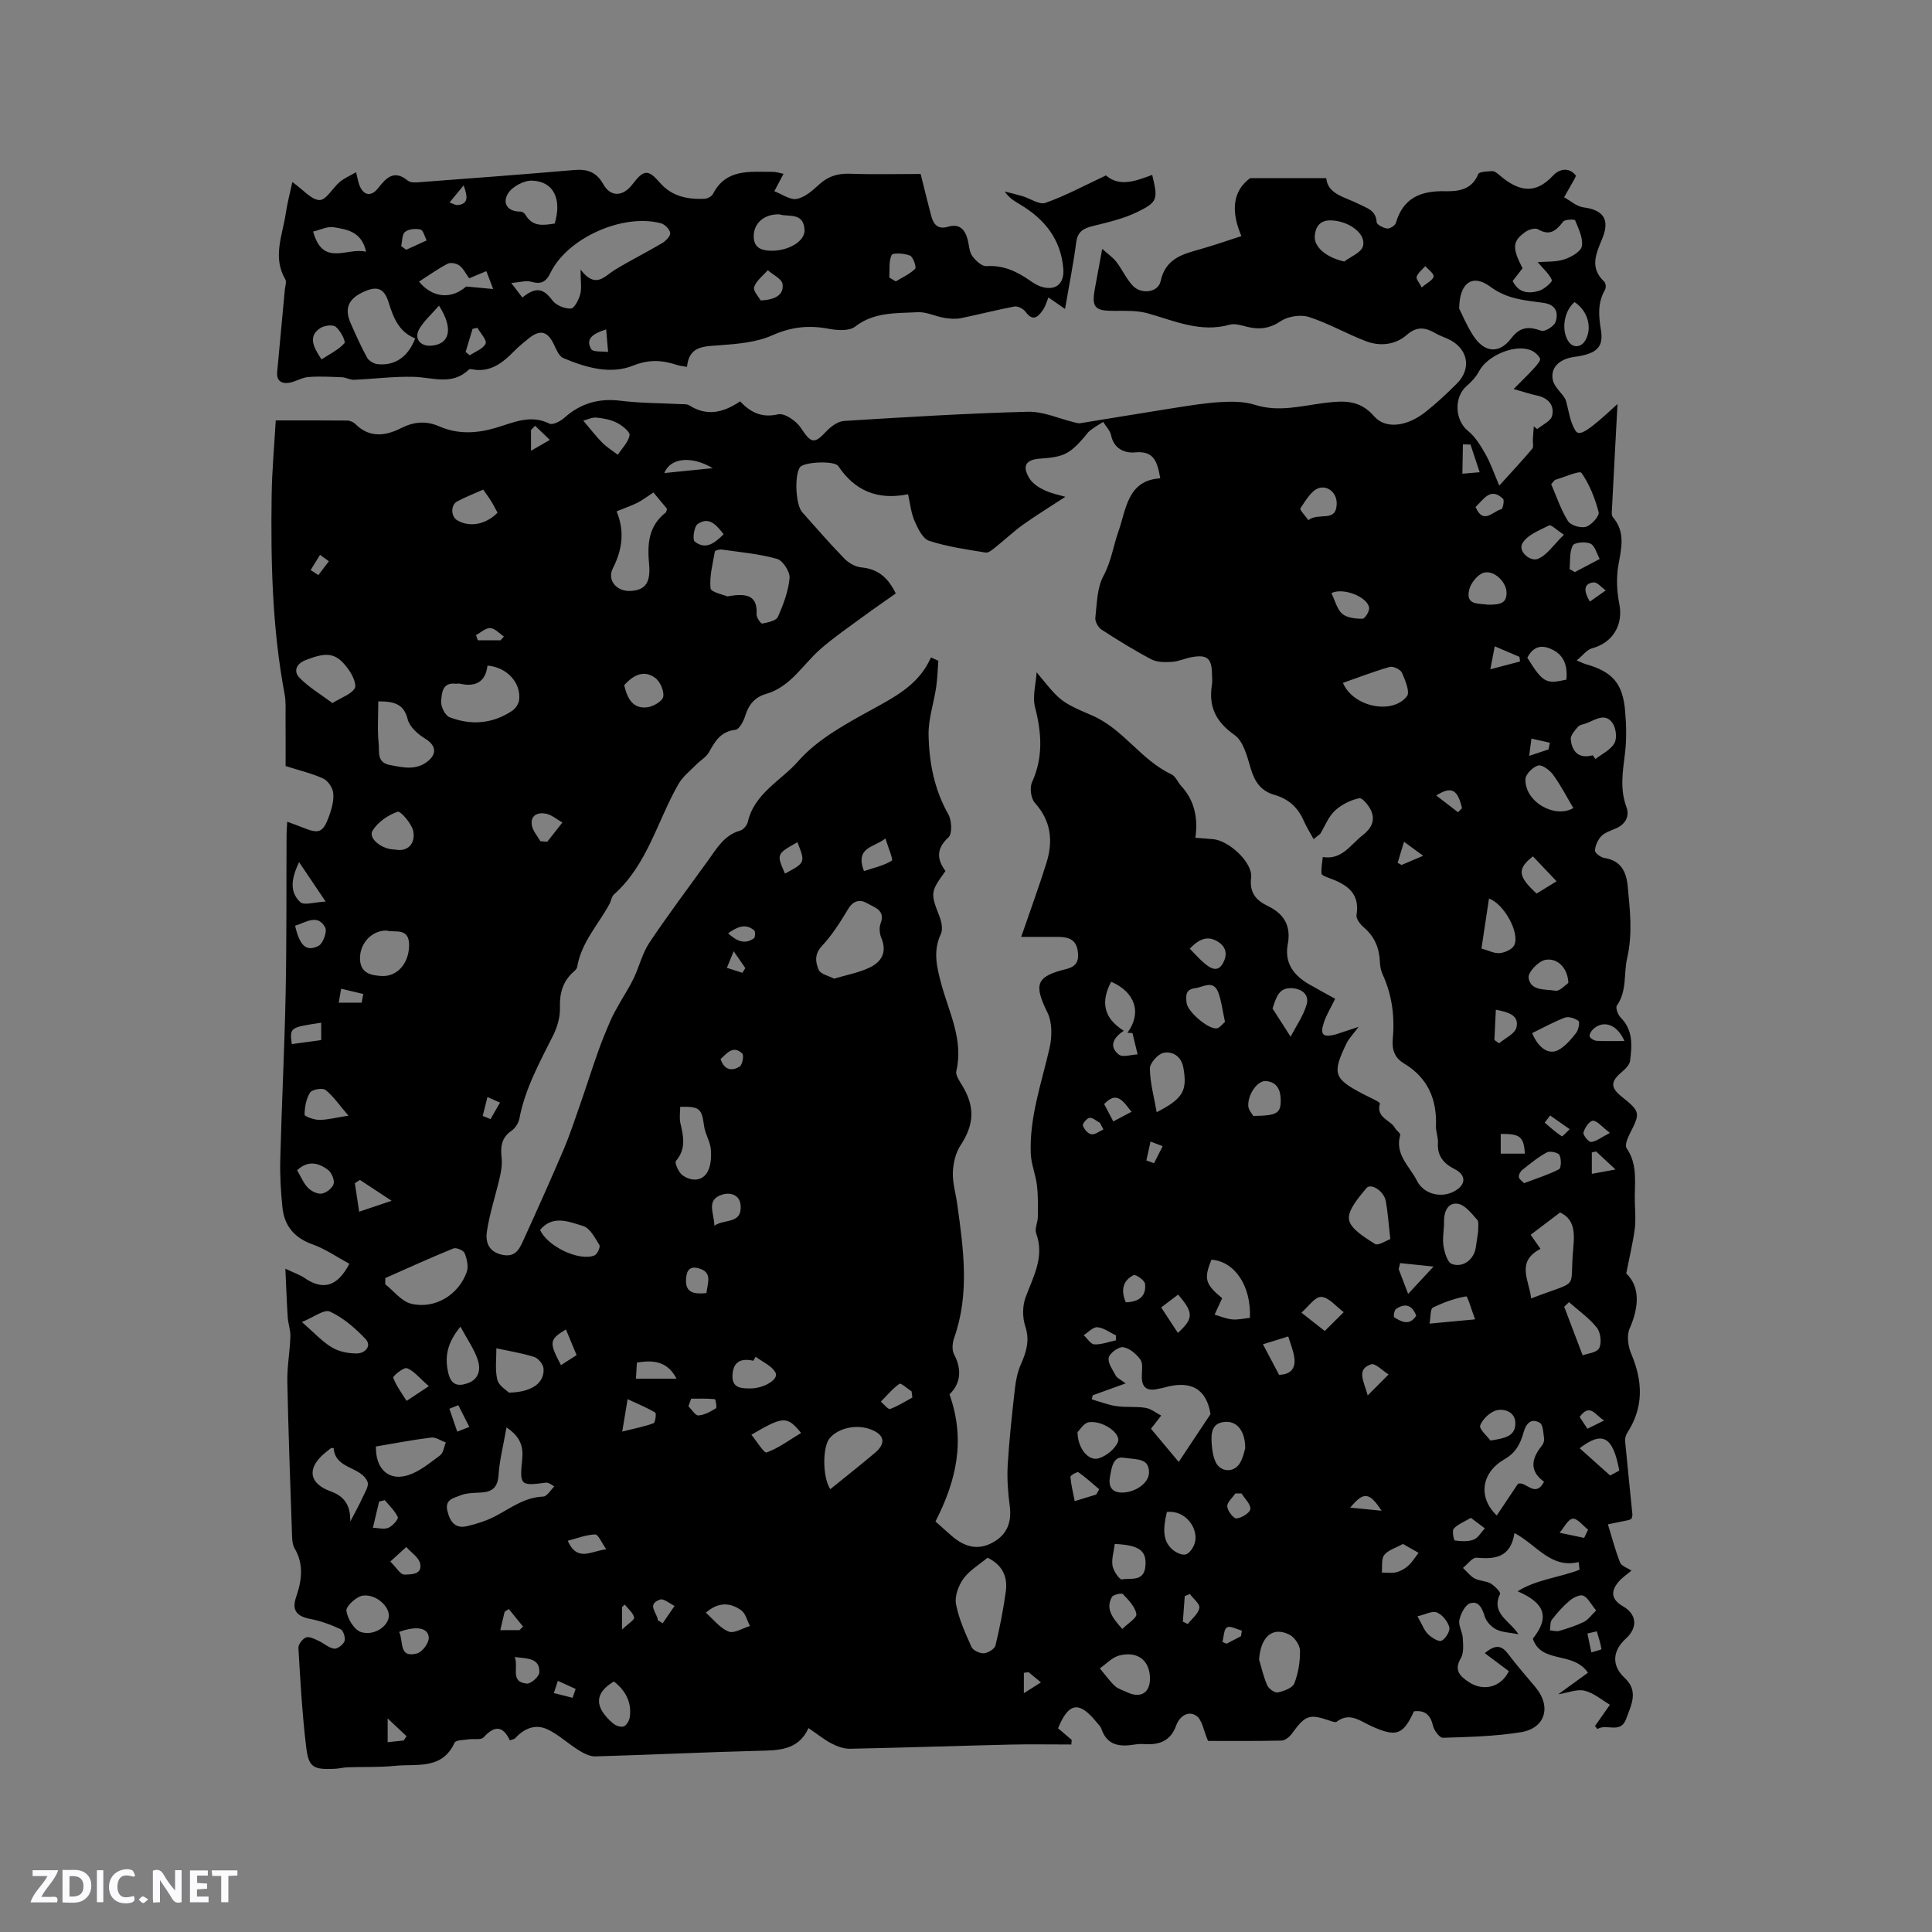 <svg enable-background="new 0 0 400 400" viewBox="0 0 400 400" xmlns="http://www.w3.org/2000/svg"><rect x="0" y="0" width="400" height="400" fill="#808080" stroke="none"/><g fill="#fbfafc"><path d="m37.59 393.81c-.92.31-1.52.05-2-.78-.7-1.2-1.52-2.34-2.47-3.78v4.59c-.55.03-.95.05-1.41.07-.03-.37-.06-.64-.06-.91 0-1.91 0-3.81 0-5.7 1.13-.41 1.77-.03 2.29.91.62 1.11 1.38 2.14 2.31 3.19v-4.2h1.35v6.61z"/><path d="m12.94 393.88v-6.75c1.9.19 3.93-.54 5.37 1.29.8 1.01.78 2.88.03 3.97-1.37 1.97-3.4 1.51-5.4 1.49m1.45-1.22c2.04.12 2.92-.58 2.89-2.21-.03-1.51-.98-2.19-2.89-2z"/><path d="m11.81 393.87h-5.49c.68-2.18 2.47-3.48 3.51-5.45h-3.08v-1.21h5.29c-.71 2.13-2.44 3.48-3.47 5.51.86 0 1.63.04 2.39-.01.79-.05 1.14.21.85 1.16"/><path d="m39.33 393.86v-6.61h3.7v1.07h-2.22v1.52c.68.04 1.34.09 2.07.13v1.07c-.72.05-1.38.09-2.1.14v1.48h2.4v1.19h-3.85z"/><path d="m27.71 388.56c-1.15-.3-2.46-.61-3.1.64-.37.73-.41 1.93-.06 2.67.63 1.35 1.99.93 3.17.68.35.94-.01 1.32-.93 1.46-1.62.25-3.05-.27-3.76-1.48-.73-1.24-.6-3.03.31-4.17.88-1.11 2.71-1.7 4-1.16.32.13.44.74.65 1.12-.1.08-.19.16-.28.24"/><path d="m49.15 387.24v1.07c-.59.02-1.17.05-1.87.08v5.44h-1.48v-5.44h-1.85c-.05-.4-.08-.73-.13-1.15z"/><path d="m20.06 387.21h1.33v6.62h-1.33z"/><path d="m30.68 393.25c-.49.38-.8.79-1.05.76-.32-.05-.6-.45-.9-.7.26-.24.51-.64.8-.67.29-.04.62.3 1.15.61"/></g><path d="m307.41 342.27c2.41-2.04 3.63-1.44 4.87.21 1.79 2.37 3.76 4.59 5.66 6.88 3.3 3.98 2.02 8.46-3.08 9.28-5.3.85-10.74.98-16.12 1.15-.68.02-1.81-1.49-2.04-2.45-.53-2.28-1.66-3.31-3.96-3.03-2.25 4.95-3.69 5.43-8.99 2.98-2.25-1.04-4.36-2.84-7-.83-.27.21-.98-.06-1.45-.22-4.24-1.45-5.06-1.13-7.82 2.68-.49.67-1.41 1.44-2.15 1.45-5.39.12-10.79.07-15.22.07-.93-2.15-1.21-4.39-2.43-5.21-1.66-1.12-3.48.07-4.19 2.07-1.11 3.1-3.42 3.99-6.44 3.8-.74-.05-1.49-.02-2.22.1-3.05.5-5.65.16-6.81-3.29-.16-.48-.6-.87-.93-1.28-3.63-4.51-5.83-4.21-8.03 1.19.92.78 1.87 1.59 2.82 2.4-.02.32-.05.64-.07.96-4.26 0-8.51-.08-12.76.02-11.02.26-22.03.64-33.04.86-1.28.03-2.67-.47-3.83-1.08-1.58-.82-2.99-1.98-4.79-3.2-2.13 4.67-6.23 4.61-10.47 4.71-11.23.28-22.45.84-33.67 1.15-1.14.03-2.42-.64-3.45-1.28-2.17-1.35-4.08-3.17-6.35-4.27-2.52-1.23-4.89-.3-6.77 1.78-.19.21-.57.24-1.12.45-1.42-3.03-3.17-3.14-5.44-.61-.52.58-2.04.24-3.09.4-1.01.16-2.65.13-2.91.69-2.6 5.7-7.88 4.33-12.38 4.8-3.22.33-6.48.18-9.73.3-.95.03-1.89.29-2.84.32-4.28.17-5.26-.29-5.77-4.44-.83-6.82-1.21-13.7-1.62-20.57-.04-.73.85-1.92 1.58-2.19.69-.26 1.76.31 2.59.69 1.11.5 2.1 1.47 3.22 1.63.67.1 1.9-.84 2.16-1.56.24-.68-.24-2.2-.82-2.47-1.98-.93-4.09-1.71-6.24-2.12-2.78-.53-3.93-1.73-2.95-4.58 1.16-3.37 1.63-6.71-.33-10.05-.54-.93-.51-2.25-.55-3.4-.36-10.36-.74-20.72-.95-31.08-.06-3.1.52-6.21.63-9.33.05-1.34-.46-2.68-.55-4.03-.2-3.02-.3-6.05-.49-10.05 1.89.9 3.01 1.26 3.94 1.9 3.79 2.62 6.82 1.89 9.31-2.92-2.52-1.36-4.94-3.06-7.63-4.02-3.75-1.34-5.82-3.81-6.22-7.6-.35-3.36-.54-6.76-.45-10.13.3-11.43.88-22.85 1.11-34.28.22-10.92.13-21.84.19-32.77 0-.82.08-1.63.14-2.72 1.19.44 2.17.78 3.12 1.17 3.49 1.43 4.3 1.14 5.6-2.49.52-1.47.96-3.12.8-4.63-.11-1.08-1.07-2.51-2.03-2.97-2.27-1.06-4.77-1.63-7.83-2.61 0-2.74.02-6.44-.01-10.13-.01-1.58.1-3.19-.19-4.73-2.57-13.6-2.88-27.35-2.69-41.12.07-5.17.55-10.33.85-15.58 5.13 0 9.99-.02 14.84.03.56.01 1.25.33 1.66.73 2.91 2.93 6.27 2.45 9.4.86 2.72-1.38 5.25-1.56 7.91-.4 3.91 1.7 7.75 1.5 11.78.31 3.56-1.05 7.14-2.84 11.08-.86.66.33 2.24-.47 3.02-1.16 3.38-3.04 7.16-4.14 11.7-3.58 4.09.51 8.24.48 12.37.7.63.03 1.38-.05 1.87.26 3.64 2.33 7.04 1.51 10.51-.83 2.15 2.27 4.46 3.47 7.86 2.68 1.32-.31 3.75 1.35 4.68 2.76 2.16 3.26 2.79 3.48 5.32.76.94-1.01 2.4-2.07 3.69-2.15 12.68-.79 25.36-1.57 38.05-1.9 3.19-.08 6.42 1.43 9.64 2.2.39.09.81.23 1.18.17 6.31-1.01 12.6-2.08 18.91-3.07 3.35-.52 6.71-1.1 10.08-1.3 2.38-.14 4.93-.15 7.16.56 4.94 1.58 9.71.2 14.47-.39 3.94-.48 7.24-.68 10.22 2.76 2.36 2.72 6.79 2.14 10.58-.84 2.33-1.83 4.51-3.87 6.6-5.97 3.12-3.15 2.21-7.34-1.89-9.2-.87-.39-1.78-.71-2.6-1.18-2.09-1.21-3.82-1.5-5.95.37-2.34 2.05-5.51 2.39-8.43 1.28-3.99-1.52-7.75-3.71-11.8-5.01-1.72-.55-4.32-.15-5.83.86-2.3 1.53-4.39 1.79-6.88 1.19-1.21-.29-2.58-.77-3.68-.46-6.05 1.71-11.4-.78-16.96-2.34-2.16-.61-4.56-.54-6.85-.52-4.17.03-4.85-.67-4.09-4.74.45-2.39.88-4.78 1.49-8.09 1.24 1.11 2.24 1.78 2.93 2.69 1.22 1.58 2.05 3.49 3.4 4.93 1.76 1.87 5.26 1.42 5.76-.92 1.01-4.7 4.51-5.6 8.22-6.64 2.73-.77 5.41-1.71 8.51-2.71-2.08-4.84-2-9.2 1.79-11.99h15.78c.29 3.34 3.89 3.9 6.69 5.33 1.68.86 3.6 1.27 3.74 3.78.03.51 1.38 1.21 2.18 1.31.56.07 1.64-.61 1.8-1.16 1.52-5.21 5.18-6.68 10.21-6.56 2.68.06 5.53-.28 6.84-3.54.21-.52 1.88-.56 2.88-.62.45-.03.99.38 1.39.72 3.72 3.22 7.3 4.48 11.27.15.98-1.07 3.11-1.99 4.7.08-.15.32-.26.59-.4.84-.68 1.21-1.38 2.41-2.06 3.62 1.33.73 2.6 1.91 4.01 2.09 4.1.54 5.52 2.48 3.91 6.42-1.28 3.13-2.72 6.07.4 8.97.32.3.4 1.26.16 1.66-1.56 2.67-1.34 5.4-.86 8.31.6 3.63-.89 4.98-5.49 5.6-3.1.42-5.07 2.24-4.44 4.89.35 1.5 2.05 2.68 2.65 4.05.63 2.14.86 4.54 2.02 6.34.81 1.25 2.54.18 8.7-5.53-.41 7.73-.8 14.72-1.15 21.71-.03.57-.13 1.35.18 1.71 2.65 3.1 1.77 6.42 1.15 9.95-.46 2.59-.33 5.42.19 8.02.86 4.33-1.33 8.05-5.66 9.2-1.05.28-1.86 1.44-3.17 2.5 1.01.42 1.44.65 1.9.78 5.52 1.56 7.66 3.98 8.14 9.76.24 2.84.32 5.75-.02 8.57-.45 3.78-1.12 7.46.28 11.23.69 1.85-.13 3.53-2.1 4.41-1.06.48-2.29.83-3.07 1.61-.74.75-1.28 1.97-1.34 3.01-.03.5 1.21 1.43 1.97 1.54 3.38.53 4.51 2.8 4.8 5.77.48 5.02 1.07 9.87-.13 15.08-.72 3.15.03 6.67-2.11 9.71-.31.45.22 1.91.79 2.48 2.61 2.6 2.35 5.79 1.95 8.95-.11.85-1.01 1.73-1.75 2.35-2.28 1.92-2.33 3.18-.04 5.02 3.95 3.19 3.96 3.36 1.67 7.85-.44.86-.99 2.3-.61 2.85 2.48 3.57 1.57 7.56 1.72 11.41.07 1.8.2 3.63-.03 5.4-.37 2.75-1.03 5.47-1.76 9.14 2.87 2.73 2.71 6.84.7 11.43-.63 1.44-.32 3.67.34 5.21 2.39 5.63 2.62 11-.78 16.29-.32.49-.54 1.18-.49 1.75.47 5.07 1.01 10.13 1.51 15.19.03.3-.11.61-.16.88-.23.12-.4.27-.6.31-1.43.31-2.87.6-4.31.89.81 2.64 1.51 5.33 2.52 7.9.29.73 1.49 1.1 2.35 1.68-.94.8-1.92 1.44-2.65 2.3-1.79 2.1-1.43 3.75.95 5.12 2.82 1.61 3.05 4.39.55 6.65-2.8 2.54-2.99 5.58-.27 8.12 3.01 2.79 1.34 5.66.34 8.48-1.15 3.24-4.11.91-5.95 2.13-.17-.21-.34-.42-.52-.62.97-1.39 1.94-2.77 3.1-4.41-1.63-.95-3.31-2.43-5.23-2.9-1.59-.39-3.47.42-5.48.74 2.18-1.59 4.15-3.01 6.16-4.47-3.08-4.54-9.6-1.75-11.42-7.04 3.51-4.4 2.59-7.36-3.14-9.82 3.85-2.45 8.61-2.83 12.82-4.46-.06-.53-.12-1.06-.18-1.59-5.82 1.39-8.67-3.57-13.29-6.01-.81 5.1-4.02 5.44-7.86 5.11-.87-.08-1.87 1.37-2.81 2.11.8.75 1.5 1.69 2.43 2.19 1 .54 2.33.47 3.3 1.03.84.48 2.12 1.82 1.95 2.18-1.93 4.06 1.99 5.48 3.81 8.33-1.84-.36-3.36-.38-4.58-.99-1-.5-2.05-1.59-2.38-2.63-.53-1.71-1.24-3.36-3.06-2.78-1.03.33-1.93 2.16-2.21 3.46-.25 1.12.63 2.44.7 3.69.08 1.41.25 3.11-.4 4.21-1.46 2.47-.21 3.69 1.58 4.9 3.05 2.07 6.74 1.15 8.36-2.21-1.56-1.18-3.16-2.37-4.98-3.73zm-26.12-129.68c-1.16 1.56-2.01 2.41-2.5 3.42-3.04 6.27-2.67 7.32 3.47 10.52 1.22.64 3.52 1.64 3.44 1.94-.86 2.99 2.18 3.37 3.11 5.06.3.54 1.19 1.12 1.09 1.47-1.17 4.03 1.96 6.47 3.46 9.45 1.44 2.86 5.14 3.71 7.89 2.11 2.28-1.33 2.34-3.27-.07-4.5-2.32-1.18-3.64-2.73-3.47-5.46.07-1.14-.45-2.31-.41-3.46.22-5.6-1.73-10.04-6.64-12.98-1.96-1.17-2.51-2.91-2.3-5.12.43-4.6-.16-9.07-2.11-13.32-.34-.75-.52-1.63-.55-2.45-.1-2.89-1.05-5.31-3.31-7.24-.74-.63-1.67-1.81-1.54-2.57.76-4.62-2.07-6.36-5.65-7.67-.59-.22-1.55-.56-1.59-.92-.11-1.13.15-2.28.26-3.43 3.95.66 5.73-2.56 8.26-4.52 1.73-1.34 2.6-2.94 1.82-4.91-.45-1.14-1.89-2.89-2.53-2.75-1.81.39-3.71 1.33-5.06 2.6-1.33 1.24-2.03 3.15-3.01 4.77-.46.37-.92.73-1.38 1.1-.71-1.3-1.51-2.56-2.1-3.91-1.18-2.71-3.2-4.45-5.98-5.24-2.87-.82-4.15-2.76-4.96-5.53-.72-2.46-1.5-5.59-3.34-6.88-3.87-2.73-5.41-5.88-4.67-10.39.12-.72.02-1.48.01-2.22-.04-3.28-1.01-4.1-4.27-3.49-1.35.25-2.66.88-4.01.96-1.41.09-3.06.11-4.25-.51-3.56-1.87-6.99-3.99-10.36-6.18-.69-.45-1.35-1.67-1.26-2.44.33-2.94.34-6.19 1.68-8.67 1.63-3.03 2.04-6.23 3.12-9.27 1.58-4.43 1.81-10.52 8.64-10.93-.61-3.4-1.26-5.74-5.21-5.37-2.12.2-4.38-.71-4.97-3.53-.21-1-1.08-1.86-1.64-2.78-.9.58-1.83 1.1-2.67 1.75-.5.38-.85.94-1.26 1.42-3.06 3.51-4.28 4.1-9.08 4.43-3.02.2-3.84 1.5-2.26 4.09.65 1.06 1.92 1.89 3.09 2.44 1.5.71 3.19 1.03 4.35 1.38-2.82 1.85-5.83 3.69-8.71 5.73-1.98 1.41-3.75 3.11-5.66 4.63-.64.51-1.5 1.28-2.13 1.18-3.94-.64-7.93-1.2-11.7-2.43-1.33-.43-2.34-2.54-3.02-4.1-.73-1.68-.91-3.61-1.35-5.54-6.35 1.28-11.04-.74-14.45-5.84-.77-1.15-7.04-.88-7.9.22-1.2 1.54-.95 7.76.42 9.31 2.89 3.25 5.74 6.54 8.77 9.65.87.9 2.25 1.68 3.46 1.8 3.29.31 5.46 1.9 7.16 5.4-2.22 1.57-4.53 3.15-6.79 4.81-2.95 2.17-5.98 4.24-8.73 6.64-3.71 3.22-6.21 7.88-11.36 9.36-2.34.67-3.61 2.26-4.31 4.58-.33 1.09-1.23 2.75-2.01 2.84-3.03.34-4.21 2.34-5.47 4.63-.56 1.03-1.78 1.69-2.64 2.57-1.28 1.31-2.81 2.49-3.69 4.04-4.38 7.65-6.41 16.67-13.35 22.85-.5.45-.58 1.34-.93 1.99-2.34 4.29-5.86 7.98-6.69 13.06-.06.36-.47.71-.78.99-2.21 1.99-2.87 4.42-2.78 7.4.06 1.9-.53 3.98-1.39 5.7-2.79 5.59-5.83 11.04-7.01 17.28-.18.93-.87 1.99-1.65 2.52-2.09 1.44-2.28 3.33-2.03 5.59.14 1.3-.06 2.68-.36 3.97-.86 3.76-2.11 7.46-2.68 11.26-.29 1.95.13 4.1 3 4.8 2.62.64 3.55-.8 4.35-2.54 2.9-6.33 5.74-12.69 8.48-19.09 1.28-2.99 2.3-6.09 3.37-9.16 1.32-3.77 2.52-7.58 3.86-11.35.77-2.18 1.66-4.33 2.59-6.45.55-1.25 1.26-2.44 1.93-3.64.93-1.66 2-3.26 2.81-4.98 1.16-2.43 1.79-5.19 3.26-7.39 3.89-5.81 8.1-11.4 12.19-17.07 1.78-2.47 3.3-5.19 6.59-6.11.66-.18 1.43-1.1 1.59-1.81 1.35-5.92 6.91-8.55 10.44-12.57 4.11-4.69 10.17-7.88 15.79-10.98 4.15-2.29 8.13-4.45 10.68-8.58.38-.61.68-1.27 1.02-1.91.5.23 1 .45 1.51.68-.14 1.84-.18 3.69-.45 5.5-.49 3.29-1.63 6.57-1.57 9.83.11 5.72 1.17 11.32 4.1 16.48.71 1.26.83 4.03.01 4.77-2.62 2.39-2.34 4.6-.61 6.96-3.16 4.37-3.12 4.55-1.22 9.46.42 1.09.71 2.63.26 3.58-1.67 3.57-.84 6.89.12 10.43 1.59 5.85 4.59 11.47 3.09 17.92-.21.89.69 2.14 1.27 3.1 2.65 4.42 2.38 8.06-.4 12.3-1.03 1.56-1.52 3.7-1.59 5.6-.08 2.18.61 4.39.91 6.59 1.28 9.26 2.6 18.5-.64 27.67-.37 1.03-.5 2.52-.02 3.42 1.81 3.39 1.17 6.26-.95 8.27 3.44 9.68 1.31 18.07-2.9 26.33 1.09.97 2.19 1.96 3.3 2.93 2.92 2.56 5.74 3.03 8.7 1.34 2.93-1.68 3.8-4.24 3.37-7.55-.37-2.8-.58-5.68-.41-8.49.31-5.24.89-10.47 1.48-15.69.19-1.71.54-3.49 1.23-5.05 1.15-2.59 1.89-4.98.92-7.91-.59-1.8-.6-4.14.04-5.91 1.58-4.34 4.01-8.39 2.22-13.32-.35-.97.33-2.27.34-3.41.03-2.18.07-4.38-.18-6.53-.26-2.21-1.19-4.36-1.28-6.56-.3-7.52 2.21-14.57 3.87-21.78.54-2.34.61-5.32-.39-7.38-2.87-5.85-2.46-7.53 3.84-9.06 2.42-.59 2.7-2.03 2.37-3.95-.42-2.45-2.32-2.73-4.35-2.72-2.47.01-4.93 0-7.32 0 1.82-5.3 3.64-10.26 5.22-15.3 1.41-4.5 1-8.68-2.39-12.44-.82-.91-1.11-3.14-.59-4.28 2.34-5.16 2-10.19.63-15.5-.58-2.24.17-4.83.32-7.26 4.76 5.74 4.64 6.03 11.4 8.9 6.54 2.78 10.17 9.27 16.51 12.22.86.4 1.31 1.63 2.02 2.41 2.82 3.05 3.51 6.77 2.94 10.73 1.53.12 2.58.2 3.64.29 3.25.25 8.28 4.82 7.9 7.97-.39 3.24 1.12 4.73 3.5 5.89 3.38 1.64 4.79 4.15 4.09 7.89-.73 3.92 1.25 6.47 4.44 8.31 1.86 1.07 3.76 2.09 5.37 2.99-.86 1.78-1.81 3.31-2.36 4.98-.82 2.49-.12 3.09 2.49 2.39 1.3-.4 2.58-.87 4.73-1.57zm32.09-132.05c1.75-1.77 2.99-2.94 4.12-4.19.58-.64 1.53-1.68 1.35-2.11-.35-.79-1.32-1.55-2.19-1.83-3.4-1.11-8.82 1.37-10.41 4.41-.61 1.16-1.57 2.22-2.58 3.08-2.71 2.31-2.45 7.13.25 9.3 1.53 1.23 2.65 3.09 3.64 4.84 1.05 1.84 1.73 3.89 2.85 6.5 2.68-2.96 4.82-5.25 6.83-7.64.32-.38.08-1.23.12-1.86.05-.92.12-1.84.19-2.76.24.19.48.37.72.56 1.07-.9 2.8-1.64 3.07-2.74.56-2.25-.85-3.74-3.19-4.23-1.24-.25-2.43-.66-4.77-1.33zm-62.76 212.24c-.79-5.08-3.92-7.16-9.62-5.49-.4.12-.83.16-1.24.26-2.3.55-3.43-.28-3.36-2.72.03-1.14.26-2.59-.31-3.37-.84-1.15-2.25-2.35-3.56-2.54-.93-.13-2.78 1.23-2.98 2.18-.23 1.1.83 2.52 1.47 3.73.25.47.9.73 2.03 1.59-2.69.97-4.75 1.71-6.82 2.46-.06.28-.13.56-.19.84 1.71.49 3.39 1.16 5.13 1.41 1.97.29 4.03.03 6 .35 1.14.19 2.16 1.04 3.24 1.6-.67.87-1.34 1.73-2.11 2.73 1.82 2.18 3.74 4.48 5.74 6.87 2.18-3.3 4.16-6.28 6.58-9.9zm-100.03-169.3c4.17-.78 6.28-.1 6.05 3.72-.04.64.89 1.95 1.17 1.9 1.16-.22 2.88-.57 3.24-1.38 1.14-2.55 2.17-5.3 2.42-8.04.12-1.29-1.39-3.63-2.59-3.97-3.7-1.05-7.61-1.38-11.45-1.93-.46-.07-1.38.18-1.42.4-.45 2.54-1.15 5.14-.9 7.63.09.8 2.76 1.34 3.48 1.67zm151.52-59.58c.6 1.18 1.56 3.51 2.9 5.58 2.29 3.55 5.36 3.87 7.88.56 1.88-2.47 3.66-2.45 6.23-1.56.73.25 2.63-.93 2.93-1.81.66-1.94.1-3.61-2.51-3.97-3.8-.54-7.41-.7-11-3.35-3.7-2.75-6.41-.76-6.43 4.55zm-197.24 231.63c-.65 3.69-1.45 6.75-1.65 9.85-.17 2.62-1.35 3.53-3.73 3.64-1.45.07-3 .08-4.29.63-1.24.53-3.17.76-2.56 3.22.59 2.37 1.7 3.67 4.13 3.09 2.02-.48 4.06-1.14 5.88-2.1 3.15-1.67 6-3.88 9.83-4.01.78-.03 1.52-1.36 2.28-2.09-1.03-.74-1.44-.83-1.83-.78-5.16.69-5.37.51-4.82-4.78.25-2.46-.16-4.6-3.24-6.67zm67.83-92.91c2.61-.78 5.02-1.22 7.19-2.22 2.55-1.17 3.85-3.18 2.58-6.21-.37-.88-.48-2.13-.15-3 1.06-2.77-1.3-3.3-2.72-4.15-1.41-.84-2.88-.7-3.98 1.13-1.62 2.7-3.34 5.43-5.47 7.71-1.6 1.71-1.29 3.41-.65 4.91.37.9 2.07 1.24 3.2 1.83zm31.76 119.89c-1.7 1.42-3.72 2.6-4.99 4.34-1.03 1.42-1.85 3.63-1.54 5.26.58 3.06 1.92 6.01 3.21 8.88.32.71 1.71 1.36 2.56 1.3.87-.06 2.23-.89 2.4-1.62.9-3.68 1.62-7.41 2.14-11.16.43-3.07-.72-5.54-3.78-7zm-103.53-184.71c-.41 3.43-2.5 4.48-5.73 3.75-.3-.07-.63.04-.95 0-2.76-.29-2.76 2.08-2.92 3.59-.11 1.09.82 3 1.74 3.35 4.46 1.72 8.91 1.39 12.97-1.33.69-.46 1.34-1.43 1.44-2.23.43-3.57-2.53-6.79-6.55-7.13zm26.73-31.93c1.68 4.03 1.22 7.86-.77 11.78-1.26 2.48.78 4.82 3.59 4.7 2.97-.13 4.28-1.55 3.91-5.51-.39-4.2-.15-7.93 3.45-10.73.13-.1.13-.38.26-.76-.86-1.04-1.78-2.15-2.81-3.39-1.24.8-2.24 1.58-3.35 2.15-1.2.6-2.49 1.02-4.28 1.76zm190.7-51.59c1.78-.15 3.75-.01 5.49-.57 1.43-.46 3.46-1.62 3.66-2.74.29-1.68-.7-3.63-1.4-5.36-.1-.24-2.09-.21-2.47.27-1.43 1.84-2.74 3.05-5.21 1.59-.57-.33-1.86.03-2.53.49-2.8 1.95-2.87 3.34-.67 7.58-.69.89-1.38 1.78-2.05 2.64 1.27 2.58 3.42 2.64 5.5 2.02 1.06-.32 2.76-1.87 2.62-2.21-.53-1.26-1.7-2.25-2.94-3.71zm-238.59 210.33c0 .43-.01.85-.01 1.28 1.77 1.39 3.36 3.54 5.35 4.03 4.9 1.2 9.87-1.83 11.53-6.6.39-1.13.03-2.69-.45-3.87-.23-.57-1.72-1.21-2.3-.98-4.75 1.93-9.42 4.06-14.12 6.14zm239.17-6.05c-5.2 2.71-2.28 6.6-1.94 10.27 10.15-3.93 8-1.53 8.66-9.6.25-3.09.8-6.61-2.66-8.2-2.25 1.71-4.11 3.12-6.09 4.62.42.62 1.08 1.55 2.03 2.91zm-4.67 48.66c1.61-.71 3.54 3.09 5.41-.44-3.05-2.19-2.66-4.75-.48-7.43.31-.38.55-1.01.49-1.48-.17-1.16-.19-2.9-.9-3.3-1.71-.98-2.8.03-3.34 1.95-.64 2.28-1.51 4.19-3.98 5.61-4.84 2.8-5.47 7.94-1.58 11.63 1.42-2.12 2.79-4.16 4.38-6.54zm-235.95-162.01c0 3.04-.22 5.97.09 8.85.16 1.53-.44 3.76 2.21 4.3 2.85.57 5.68 1.24 8.15-.92 1.83-1.61 1.27-3.29-.76-4.52-1.5-.91-3.2-2.43-3.6-3.99-.75-2.92-2.41-3.75-6.09-3.72zm93.58 163.11c3.22-2.61 6.3-5.03 9.28-7.55 2.33-1.97 1.93-3.78-.97-4.85-2.94-1.09-6.65-.27-8.44 1.85-1.47 1.75-1.53 7.96.13 10.55zm88.78 35.29c.54 1.79.93 3.65 1.7 5.34.32.71 1.57 1.59 2.19 1.45 1.25-.27 3.03-.92 3.41-1.88.82-2.11 1.21-4.51 1.17-6.78-.02-1.14-1.1-2.74-2.15-3.28-3.51-1.81-6.01.4-6.32 5.15zm-182.85-44.13c-.1 4.51 2.5 7.13 6.43 6.01 2.49-.71 4.7-2.59 6.86-4.18.68-.5.8-1.75 1.18-2.66-1.01-.36-2.08-1.14-3.03-1.02-3.85.47-7.67 1.22-11.44 1.85zm63-70.33c0 1.13-.21 2.32.04 3.4.64 2.74 1.21 5.33-.93 7.82-.31.37.56 2.37 1.36 2.95 1.67 1.2 3.89 1.36 5.08-.52.81-1.28.92-3.22.79-4.83-.13-1.62-1.16-3.16-1.39-4.79-.5-3.68-.87-4.1-4.95-4.03zm180.33-128.9c1.11 2.56 2 5.29 3.49 7.65.55.89 2.67 1.5 3.73 1.16 1.13-.36 2.8-2.23 2.6-3.02-.74-2.86-1.88-5.74-3.55-8.13-.38-.54-3.55.88-5.43 1.43-.17.05-.28.3-.84.91zm-252.33 45.31c2.03-1.25 3.88-1.82 4.61-3.05.46-.78-.46-2.75-1.24-3.84-2.55-3.56-4.38-3.78-8.93-2-2.09.82-2.45 2.43-1.29 3.62 1.93 2 4.42 3.46 6.85 5.27zm3.69 169.47c1.06-2.06 1.83-3.41 2.47-4.83.49-1.1 1.44-2.52 1.11-3.37-1.28-3.26-6.7-2.58-7.02-7 0-.02-.19-.02-.49-.05-.45.36-1.05.79-1.59 1.27-3.48 3.09-2.97 6.09 1.44 7.71 2.67.97 4.16 2.67 4.08 6.27zm205.52-173.65c2.11 5.01 10.25 6.65 13.25 2.77.68-.87-.36-3.33-1.03-4.87-.3-.67-1.82-1.4-2.53-1.2-3.21.91-6.34 2.13-9.69 3.3zm-172.68 146.95c4.86-.09 7.41-2.09 7.17-5.01-.07-.86-1.08-2.1-1.91-2.37-2.55-.81-5.23-1.23-7.86-1.8.03 2.19-.3 4.46.21 6.53.32 1.24 1.92 2.16 2.39 2.65zm200.68-33.39c-.05-.81.22-1.94-.23-2.43-1.16-1.3-2.53-3.08-4.01-3.29-2-.29-2.87 1.61-2.83 3.69.03 1.69-.37 3.42-.11 5.05.21 1.35.81 3.41 1.74 3.74 2.31.82 4.51-.93 4.92-3.27.19-1.15.34-2.3.52-3.49zm-226-62.28c-3.19-.04-5.68 2.82-5.5 6.05.16 2.82 2.33 3.25 4.52 3.36 3.2.15 5.58-2.61 5.64-6.3.06-3.88-3.03-2.6-4.66-3.11zm207.81 63.89c-.37-3.27-.52-5.59-.93-7.86-.38-2.09-3.09-3.84-4.03-2.69-1.59 1.95-3.88 4.51-3.59 6.48.28 1.95 3.26 3.7 5.36 5.06.65.43 2.31-.68 3.19-.99zm-34.82 12.23c-.59 1.29-1.07 2.35-1.56 3.4 1.21.35 2.41.88 3.64.99 1.21.11 2.46-.2 3.67-.32.29-6.59-3.13-11.69-7.96-12.05-1.61 3.98-1.31 5.05 2.21 7.98zm-190.52 4.93c2.52 2.19 4.18 4.05 6.23 5.27 1.49.89 3.5 1.28 5.26 1.23 1.52-.05 3.09-1.51 1.64-3.03-2.12-2.22-4.59-4.37-7.33-5.63-1.2-.54-3.44 1.21-5.8 2.16zm176.97-43.44c5.49-2.83 6.37-4.45 5.52-9.23-.41-2.31-2.19-3.43-4.07-3.07-1.17.22-2.86 2.12-2.86 3.25.03 2.94.86 5.88 1.41 9.05zm-5.02-16.38c-.34-.02-.68-.05-1.03-.07 3-4.11 1.64-8.38-3.37-10.56-2.15 4.02-1.69 7.47 2.61 10.15-2.28 1.5-3.08 3.33-1.01 4.94.79.62 2.55 0 3.87-.06-.36-1.47-.71-2.93-1.07-4.4zm-122.64 40.75c1.53 3.46 8.2 6.59 11.3 5.26.56-.24 1.22-1.74.98-2.13-.92-1.49-1.96-3.52-3.37-3.94-2.9-.86-6.26-2.38-8.91.81zm126.27 92.82c-.05-3.68-2.55-5.69-6.38-4.7-1.46.38-2.67 1.74-4 2.65 1.02 1.22 1.94 2.54 3.09 3.63.65.62 1.65.89 2.51 1.3 2.83 1.37 4.82.16 4.78-2.88zm40.23-293.31c1.34-1.04 3.49-1.84 3.86-3.16.73-2.57-2.83-5.21-6.51-5.36-2.26-.09-3.27 1.13-3.46 3.18-.22 2.34 2.44 4.52 6.11 5.34zm51.43 102.22c.19.26.38.52.57.78 1.36-1.07 3.17-1.9 3.94-3.3.58-1.05.31-3.18-.44-4.21-1.56-2.14-3.58-.56-5.4.11-.59.22-1.36.3-1.72.72-.66.77-1.58 1.8-1.49 2.62.26 2.54 1.65 4.06 4.54 3.28zm-4.01 10.92c-1.47-2.47-2.66-4.81-4.19-6.89-.7-.95-2.25-2.12-3.08-1.91-1.09.28-2.62 1.81-2.65 2.83-.1 4.86 6.29 8.2 9.92 5.97zm-19.02 29.09c1.4.39 2.63 1.05 3.79.95 1.07-.1 2.59-.78 3-1.64 1.22-2.53-2.16-8.61-5.23-9.65-.51 3.4-1.02 6.79-1.56 10.34zm-48.91 103.49c.01-3.54-1.64-5.59-4.02-5.49-2.99.13-3.07 2.39-2.92 4.58.09 1.24.28 2.55.78 3.67.98 2.18 3.76 2.37 5.04.32.69-1.11.93-2.52 1.12-3.08zm-162.48-25.19c-2.79 3.37-3.3 6.3-2.51 9.61.55 2.31 1.82 2.84 3.93 2.12 2.5-.86 2.8-2.96 2.16-4.89-.75-2.24-2.18-4.24-3.58-6.84zm-14.82 59.92c.09-2.02-2.59-4.56-5.35-4.25-1.33.15-3.56 2.2-3.44 3.14.21 1.65 1.66 4.03 3.07 4.43 2.8.81 5.63-1.31 5.72-3.32zm1.28-158.71c2.68.54 4.18-1.25 3.8-3.67-.25-1.61-2.66-4.36-3.26-4.16-2 .69-4.14 2.16-5.21 3.95-.93 1.56 1.93 3.88 4.67 3.88zm171.83 35.68c-.51-2.35-.72-4.28-1.37-6.04-1.02-2.77-3.11-1.15-4.85-.93-2.03.25-1.88 1.68-1.72 3.08.2 1.74 4.4 5.4 6.19 5.24.64-.06 1.21-.91 1.75-1.35zm9.85-2.76c1.25 1.94 2.49 3.89 3.74 5.83 1.14-2.21 2.63-4.31 3.31-6.65.62-2.15-1.08-3.32-3.16-3.4-2.54-.08-3.1 1.74-3.89 4.22zm-40.38 87.7c.03 3.42 2.3 6.03 4.35 5.43 1.57-.46 3.37-1.9 3.99-3.36.76-1.78-3.08-4.53-6-4.12-1.06.15-1.93 1.67-2.34 2.05zm9.57 5.3c-2.2-.37-2.52 2.06-2.87 4.06-.29 1.66.22 3.14 2.49 3.15 2.73.01 5.59-1.95 5.61-4.12.02-3.02-2.37-2.68-5.23-3.09zm-129.65-195.66c-.44-.8-.86-1.65-1.36-2.45-.48-.78-1.04-1.51-1.61-2.33-1.94.87-3.72 1.55-5.38 2.44-1.39.75-1.32 3.14 0 3.91 2.55 1.51 5.92.9 8.35-1.57zm138.58 206.88c-.91 3.84-.74 6 1.04 7.69.73.69 2.15 1.36 2.92 1.09.85-.29 1.67-1.61 1.88-2.61.61-2.76-1.88-6.57-5.84-6.17zm-120.83-225.94c1.71 2.01 2.75 3.39 3.96 4.59.95.94 2.12 1.66 3.19 2.48.87-1.34 2.17-2.59 2.44-4.04.13-.7-1.53-2.03-2.63-2.59-1.27-.65-2.8-.94-4.25-1.07-.89-.09-1.84.41-2.71.63zm35.69 193.81c-.16.28-.32.55-.48.83-2.61-.59-4.2.23-4.32 3.01-.11 2.67 1.79 2.71 3.67 2.72 2.88.01 5.99-1.9 5.24-3.28-.77-1.41-2.69-2.21-4.11-3.28zm168.4-11.3c-.33.32-.66.64-1 .95 1.19 3.13 2.38 6.25 3.82 10.05.9-.35 2.89-.51 3.41-1.47.58-1.07.32-3.26-.47-4.25-1.6-2.02-3.81-3.55-5.76-5.28zm-94.05 50.06c-.2 1.64-.7 3.15-.46 4.53.18 1.07 1.45 2.9 1.94 2.81 1.81-.34 4.57.56 4.86-2.72.29-3.19-1.18-4.38-6.34-4.62zm77.19-194.47c3.03.07 3.95-.55 3.92-2.54-.02-2.07-2.48-4.63-4.66-4.09-1.27.32-2.71 2.11-3.06 3.5-.84 3.35 2.03 2.82 3.8 3.13zm9.23 88.7c1.29 3.16 3.5 4.61 5.52 3.45 1.41-.81 2.57-2.19 3.59-3.5.48-.62.79-2.22.48-2.46-.72-.56-2.03-.98-2.82-.69-2.34.88-4.54 2.12-6.77 3.2zm-187.99-72.03c.65 2.78 1.81 4.97 4.82 4.57 1.23-.16 3.12-1.27 3.27-2.19.2-1.21-.65-3.15-1.68-3.9-2.37-1.73-4.54-.54-6.41 1.52zm-2.13 206.27c-4.06 2.42-4.12 5.31-.15 8.7.54.46 1.61.82 2.19.6.59-.23 1.15-1.2 1.25-1.91.43-3.11-.89-5.52-3.29-7.39zm-54.96-117.14c-1.85-2.16-3.09-4-4.75-5.33-.6-.48-2.78-.11-3.19.54-.82 1.28-1.12 3.02-1.14 4.58 0 .37 1.96 1.07 3.02 1.08 1.64.01 3.29-.44 6.06-.87zm252.57-27.48c-.1-3.14-2.35-5.33-4.88-4.75-1.4.32-3.5 2.57-3.35 3.68.4 2.81 3.51 2.31 5.56 2.68.89.15 2.05-1.21 2.67-1.61zm5.76 129.93c-1.13-1.38-1.72-2.67-2.67-3.07-.69-.29-2.06.39-2.81 1.02-1.37 1.15-2.59 2.52-3.68 3.94-.41.53-.29 1.47-.41 2.22.66.05 1.37.28 1.97.1 1.72-.51 3.45-1.07 5.06-1.85.85-.42 1.46-1.33 2.54-2.36zm-14.26-197.27c3.25 5.18 3.83 5.5 8.1 4.54.3-3.28-.76-5.33-3.29-6.39-2.11-.9-3.66-.32-4.81 1.85zm-150.35 160.51c-2.9-3.57-3.72-3.5-10.3.37 1.11 1.33 2.61 3.85 3.16 3.66 2.41-.85 4.55-2.48 7.14-4.03zm93.61-65.64c4.91-.05 5.68-.55 5.69-3.18.01-2.12-.71-3.83-3.04-4.04-1.74-.16-3.8 2.73-3.68 5.17.05.82.79 1.6 1.03 2.05zm36.5 43c3.52-.33 6.11-.57 9.43-.88-.71-1.86-1.54-4.81-1.85-4.76-2.37.41-4.72 1.26-6.89 2.33-.55.28-.43 1.87-.69 3.31zm-21.69 1.53c1.59-1.59 2.75-2.75 3.92-3.9-1.55-1.14-3.05-3.08-4.65-3.16-1.31-.06-2.73 2.09-4.1 3.26 1.43 1.13 2.87 2.26 4.83 3.8zm49.51-164.86c-1.59-1.04-2.66-2.14-3.07-1.93-2.02 1.03-4.6 2-5.55 3.77-.89 1.66 1.67 3.75 3.17 3.18 1.93-.74 3.31-2.94 5.45-5.02zm-52.91-3.02c2.18-1.7 5.75.58 5.87-3.33.07-2.34-1.86-3.88-3.68-3.31-1.59.5-2.76 2.61-3.84 4.2-.19.3 1 1.51 1.65 2.44zm-124.75 226.2c1.59 1.39 2.94 3.2 4.73 3.91 1.13.45 2.91-.71 4.41-1.15-.59-1.12-.9-2.62-1.82-3.27-2.2-1.55-4.64-1.82-7.32.51zm118.69-49.25c2.48-.05 3.42-1.41 3.17-3.45-.18-1.53-.83-3-1.27-4.49-1.66.51-3.33 1.03-5.24 1.62 1.34 2.54 2.36 4.46 3.34 6.32zm61.17-222.1c-2.18 1.84-2.8 5.8-1.28 8.12.95 1.45 2.65 1.34 3.54-.24 1.47-2.59.46-6.1-2.26-7.88zm-17.4 235.71c3.02-.48 5.1-.89 5.15-3.49.04-2.41-2.19-3.1-3.73-2.81-1.4.27-3.02 1.8-3.55 3.16-.28.75 1.51 2.29 2.13 3.14zm26.67 6.22c-1.32-7.07-3.45-8.28-8.21-4.63 2 1.78 3.97 3.54 6.32 5.65.17-.09 1.06-.57 1.89-1.02zm-273.75-62.18c.8 1.34 1.32 2.68 2.25 3.63.69.71 1.98 1.35 2.87 1.2.95-.16 2.24-1.17 2.45-2.03s-.47-2.39-1.24-2.94c-1.84-1.31-3.97-2.05-6.33.14zm228.96 77.37c-1.46.81-3.05 1.24-3.87 2.28-.66.83-.38 2.4-.51 3.64 1 0 2.05.17 2.99-.06.89-.22 1.8-.73 2.48-1.35.83-.76 1.44-1.77 2.14-2.67-1.02-.58-2.04-1.17-3.23-1.84zm-14.82-196.86c.79 1.6 1.17 3.36 2.26 4.29 1 .85 2.77 1.02 4.19 1.01.5-.01 1.47-1.56 1.36-2.28-.32-2.25-5.4-4.25-7.81-3.02zm39.89 122.16c2.58-.98 5.02-1.73 7.24-2.88.46-.24.51-2.16.08-2.95-.29-.53-1.98-.88-2.62-.53-1.81.98-3.43 2.32-5.05 3.61-.41.32-.79 1.02-.73 1.48.05.46.69.84 1.08 1.27zm-226.75 42.03c-2.07-1.79-3.14-3.23-4.55-3.72-.67-.24-2.95 1.66-2.83 1.97.64 1.7 1.79 3.22 2.77 4.8 1.22-.81 2.44-1.62 4.61-3.05zm157.54-90.58c1.04 1.05 2.03 2.21 3.19 3.16 1.18.97 2.62 1.76 3.67-.13.91-1.64.81-3.26-.93-4.41-2.18-1.43-3.98-.66-5.93 1.38zm-178.91-9.75c-2.19-3.25-3.75-5.56-5.5-8.17-1.49 3.17-2.14 6.04.25 8.29.77.73 2.93-.01 5.25-.12zm249.96-9.36c-3.31 2.59-3.15 4.12.76 7.7 1.24-.76 2.54-1.56 4.13-2.54-1.73-1.82-3.22-3.39-4.89-5.16zm7.58-59.49c.36.21.73.43 1.09.64 1.72-.91 3.43-1.82 5.15-2.72-.61-1.1-.98-2.73-1.91-3.17-1-.48-3.34-.26-3.67.38-.71 1.37-.49 3.21-.66 4.87zm-92.6 219.45c1.11-1.12 3.05-2.28 2.91-3.09-.25-1.5-1.61-2.91-2.77-4.11-.29-.3-2.02.09-2.3.6-1.3 2.35 0 4.2 2.16 6.6zm61.11-2.62c1.01 1.76 1.4 2.93 2.19 3.7.74.72 2.2 1.64 2.8 1.35.84-.4 1.82-2.02 1.6-2.81-.33-1.2-1.45-2.59-2.58-3.04-.95-.39-2.4.43-4.01.8zm-164.64-38.25c2.7-.68 4.65-1.04 6.48-1.73.37-.14.61-2.04.35-2.2-1.68-1.01-3.51-1.75-5.72-2.78-.39 2.37-.65 3.9-1.11 6.71zm50.04-116.04c1.98-.66 4.07-1.11 5.77-2.16.34-.21-.77-2.76-1.32-4.6-2.39 1.93-6.32 1.74-4.45 6.76zm-30.97 73.41c2.11-1.44 5.72-.27 5.44-4.19-.16-2.21-2.13-2.75-3.77-2.25-3.49 1.06-1.71 3.8-1.67 6.44zm-86.8-62.1c.94 4.17 2.33 5.46 4.85 4.17.93-.48 1.83-2.98 1.38-3.81-1.6-2.9-3.94-1.04-6.23-.36zm21.54 146.21c.95 1.95-.17 5.49 3.72 4.45 1.07-.29 2.44-2.14 2.41-3.24-.08-2.08-2.51-2.53-6.13-1.21zm29.24-163.71c.47.04.95.08 1.42.12 1.05-1.33 2.09-2.66 3.14-3.99-1.15-.64-2.24-1.62-3.47-1.84-1.71-.31-3.28.4-2.82 2.56.24 1.12 1.13 2.1 1.73 3.15zm128.53 96.53c1.27 1.94 2.35 3.59 3.46 5.28 3.28-3.03 3.27-4.16.05-7.94-1.08.81-2.16 1.63-3.51 2.66zm64.12 43.56c-1.42.85-2.72 1.33-3.55 2.25-.39.43.01 2.41.22 2.44 1.29.17 2.73.27 3.91-.18.93-.35 1.55-1.53 2.31-2.33-.91-.69-1.83-1.38-2.89-2.18zm-223.45-65.64c-2.72-1.8-4.64-3.06-6.56-4.32-.35.23-.7.45-1.05.68.28 1.87.56 3.74.89 5.9 2.38-.81 4.04-1.37 6.72-2.26zm58.99 36.83c-1.64-3.13-4.11-4.07-8.21-3.32-.06 1.03-.12 2.11-.19 3.32zm-59.26 37.86c1.29 1.28 2.1 2.72 2.87 2.7 1.34-.04 3.77.07 3.32-2.24-.25-1.29-1.88-2.32-2.88-3.47-.95.86-1.9 1.73-3.31 3.01zm228.89-114.25c-.11 2.29-.2 4.28-.3 6.26.32.23.64.47.96.7 1.25-1.07 3.25-1.94 3.59-3.25.65-2.54-1.61-3.2-4.25-3.71zm-19.82 52.46c-.1.42-.2.83-.3 1.25.61 1.6 1.22 3.19 1.96 5.13 1.73-1.86 3.13-3.37 5.26-5.66-2.86-.3-4.89-.51-6.92-.72zm-223.38-46.17c0-1.23 0-2.41 0-3.6-6.53.99-6.53.99-6.09 4.43 1.94-.27 3.89-.54 6.09-.83zm83.32-104.73c-1.49-1.89-2.98-3.75-5.37-2.12-.75.51-1.12 3.24-.62 3.63 2.3 1.82 4.15.3 5.99-1.51zm77.14 198.82c.2-.37.41-.73.61-1.1-1.41-1.19-2.78-2.46-4.29-3.51-.24-.17-1.69.66-1.66.95.13 1.62.54 3.22.89 5.02 1.88-.57 3.16-.97 4.45-1.36zm-147.29 1.16c-.39.1-.79.2-1.18.29-.43 1.81-.85 3.61-1.28 5.42 1.08.04 2.3.39 3.21.01.85-.35 2.12-1.8 1.94-2.2-.59-1.31-1.75-2.37-2.69-3.52zm109.22-21.24c-.05-.42-.1-.85-.15-1.27-.87-.57-2.21-1.8-2.52-1.58-1.44 1.01-2.59 2.43-3.85 3.7.65.54 1.51 1.65 1.92 1.51 1.61-.58 3.08-1.54 4.6-2.36zm94.28-.44c1.74-1.75 3.03-3.04 4.32-4.34-1.22-.75-2.74-2.39-3.62-2.1-3.09 1.03-1.54 3.37-.7 6.44zm-165.63 30.09c2 4.44 4.71 2.16 7.98 1.76-.98-1.38-1.66-3.09-2.29-3.07-1.85.05-3.68.79-5.69 1.31zm-10.97 24.07c.86 2.2-1.06 5.17 2.51 5.5.83.08 2.53-1.44 2.58-2.28.14-3.01-2.37-2.89-5.09-3.22zm10.6-67.82c-3.46 2.08-3.53 2.64-1.03 7.39 1.03-.66 2.05-1.32 3.24-2.08-.79-1.88-1.49-3.57-2.21-5.31zm45.35-94.38c4.23-2.27 4.23-2.27 2.58-6.5-4.35 2.45-4.35 2.45-2.58 6.5zm94.52 128.33c-.42 0-.85 0-1.27 0-.61.9-1.73 1.83-1.68 2.69.06.92 1.3 2.53 1.91 2.48 1.07-.09 2.78-1.15 2.87-1.94.1-1-1.16-2.14-1.83-3.23zm-23.95-39.57c2.64-.07 4.27-1.21 3.98-3.83-.08-.72-1.95-2.01-2.37-1.8-2.18 1.11-2.72 3.06-1.61 5.63zm77.62-34.86v4.08h5c-.22-3.51-1.01-4.14-5-4.08zm-164.44 32.95c.2-2.14 1.39-4.38-1.78-5.17-1.98-.49-2.36.88-2.45 2.28-.19 2.86 1.69 3.15 4.23 2.89zm190.05-52.19c-1.53-3.55-4.43-4.38-6.49-2.44-.39.37-.84 1.12-.7 1.51.15.42.92.85 1.44.89 1.76.1 3.54.04 5.75.04zm-30.82-110.57c1.61 3.8 3.62.84 5.35.46.28-.06.66-1.85.34-2.15-2.61-2.47-3.94.05-5.69 1.69zm-74.46 172.54c.01-.34.01-.67.02-1.01-1.28-.61-2.53-1.58-3.86-1.7-.89-.08-1.88 1.05-2.83 1.64.73.67 1.44 1.87 2.2 1.91 1.48.06 2.98-.53 4.47-.84zm-93.5-179.56c3.46-.35 6.49-.65 10.03-1.01-4.36-2.59-8.76-2.2-10.03 1.01zm5.56 191.64c-.19.52-.38 1.05-.57 1.57.69.67 1.42 1.94 2.07 1.9 1.25-.08 2.51-.79 3.62-1.48.25-.15-.07-1.88-.22-1.89-1.62-.16-3.27-.1-4.9-.1zm161.35-197.54c-.52-.01-1.05-.03-1.57-.04-.04 2.02-.08 4.04-.11 6.07 1.04-.09 2.08-.18 3.58-.3-.75-2.28-1.32-4.01-1.9-5.73zm4.11 46.53c2.41-.64 4.28-1.13 6.15-1.62-.04-.32-.09-.64-.13-.96-1.63-.69-3.25-1.39-5.11-2.18-.27 1.44-.5 2.64-.91 4.76zm-74.29 91.61c-1.73-2.14-3-4.43-5.66-1.59.6 1.15 1.22 2.31 1.89 3.59 1.35-.71 2.42-1.29 3.77-2zm93.71 88.22c.27-.56.55-1.13.82-1.69-1.07-.83-2.24-2.4-3.19-2.28-1.01.13-1.81 1.87-2.71 2.91 1.7.36 3.39.71 5.08 1.06zm5.33-83.85c-1.7-1.3-2.62-2.52-3.52-2.51-.7.01-1.7 1.47-1.95 2.44-.14.52 1.07 1.99 1.58 1.95 1.04-.08 2.02-.9 3.89-1.88zm-197.13 100.89c.34.21.68.43 1.02.64.82-1.2 1.64-2.4 2.46-3.59-1.01-.48-2.23-1.58-2.99-1.32-2.91 1-.54 2.79-.49 4.27zm110.17-5.42c-.35.15-.71.29-1.06.44-.13 1.76-.26 3.52-.39 5.28.34.17.68.33 1.02.5.85-1.1 2.17-2.11 2.39-3.33.16-.82-1.25-1.92-1.96-2.89zm55.53-161.85c.27-.28.54-.57.81-.85-.89-3.83-2.14-4.65-5.33-2.62 1.65 1.28 3.08 2.37 4.52 3.47zm-227 39.42c.11-.6.23-1.2.34-1.79-1.53-.37-3.06-.73-4.59-1.1-.17.97-.33 1.93-.5 2.9 1.59-.01 3.17-.01 4.75-.01zm255.58 30.81c-.3.07-.6.13-.89.2v4.43c1.35-.25 2.7-.49 4.91-.9-1.8-1.66-2.91-2.69-4.02-3.73zm-181.27-19.13c.75 2.26 2.32 2.57 3.95 1.55.57-.35.92-2.35.54-2.7-1.89-1.76-3.14-.1-4.49 1.15zm-54.3 71.66c-.62.25-1.23.5-1.85.74.54 1.58 1.09 3.16 1.63 4.74.83-.33 1.67-.65 2.5-.98-.76-1.5-1.52-3-2.28-4.5zm55.85-97.7c1.73 1.55 3.38 2.43 5.36 1.03.28-.2.32-1.4.05-1.63-1.86-1.57-3.55-.68-5.41.6zm170.2 37.72c-.38.49-.75.99-1.13 1.48 1.16.97 2.27 2.01 3.53 2.82.17.11 1.08-.95 1.65-1.46-1.35-.95-2.7-1.9-4.05-2.84zm-27.73 41.45c-.84-2.26-2.32-2.65-4.18-1.39-.37.25-.56 1.59-.37 1.72 1.56 1 3.21 1.78 4.55-.33zm-189.63 65.1h3.97c.25-.24.49-.49.74-.73-.98-1.21-1.96-2.42-2.94-3.63-.29.19-.58.37-.87.56-.28 1.2-.57 2.4-.9 3.8zm7.21-249.35c-.28.29-.57.59-.85.88v4.3c1.62-.93 2.76-1.59 3.9-2.25-1.02-.97-2.04-1.95-3.05-2.93zm168.76 223.99c2.49.24 4.24.42 6.49.64-2.5-3.84-3.7-4.04-6.49-.64zm-42.21-71.88 1.59.57c.6-1.17 1.19-2.35 1.79-3.52-.84-.32-1.68-.65-2.51-.97-.3 1.31-.59 2.62-.87 3.92zm53.35-65.99c-.55 1.8-.93 3.08-1.32 4.36.27.15.54.3.81.45 1.37-.58 2.74-1.16 4.47-1.9-1.35-1.01-2.34-1.73-3.96-2.91zm-172.14 177.24c.21-.61.42-1.22.63-1.83-1.23-.56-2.46-1.12-3.68-1.68-.28.84-.55 1.69-.83 2.53 1.3.32 2.59.65 3.88.98zm-18.61-120.47 1.62.66c.65-1.14 1.31-2.28 1.96-3.42-.87-.38-1.74-.77-2.6-1.15-.33 1.3-.66 2.6-.98 3.91zm220.67-75.88c.09-.46.18-.93.27-1.39-1.27-.28-2.54-.57-3.81-.85-.14 1.05-.28 2.1-.47 3.57 1.92-.63 2.97-.98 4.01-1.33zm9.99 182.59c-.65.15-1.29.3-1.94.45.27 1.3.54 2.6.81 3.91.73-.23 2.11-.56 2.09-.68-.19-1.24-.61-2.46-.96-3.68zm-1.43-213.2c1.2-.84 2.24-1.58 3.28-2.31-.85-.59-1.76-1.75-2.54-1.66-1.86.21-2.22 1.53-.74 3.97zm-225.54 8.02c.23-.26.47-.53.7-.79-.94-.62-1.85-1.69-2.82-1.74-.96-.05-1.97.92-2.96 1.45.13.36.26.72.38 1.08zm109.32 213.63c-.32.05-.65.09-.97.14v4.22c1.35-.86 2.38-1.51 3.53-2.24-1.12-.93-1.84-1.53-2.56-2.12zm-129.38 14.15c.2-.29.4-.59.61-.88-1.1-1.04-2.2-2.07-3.92-3.69v4.92c1.28-.13 2.29-.24 3.31-.35zm173.36-21.59c.06-.39.12-.77.18-1.16-1.05-.27-2.41-1.06-3.06-.67-.68.4-.67 1.96-.96 3.01.29.12.57.25.86.37.99-.52 1.99-1.03 2.98-1.55zm37.42-279.25c1.14-.98 2.37-1.55 2.46-2.26.08-.64-1.1-1.43-1.72-2.16-.62.72-1.46 1.35-1.79 2.19-.18.44.54 1.22 1.05 2.23zm37.78 234.58c-1.79-.97-2.89-3.75-5.08-.73.52.78 1.02 1.55 1.61 2.45 1.15-.57 2.16-1.08 3.47-1.72zm-178.43-92.68c.2-.33.41-.65.61-.98-.63-.92-1.27-1.83-2.41-3.48-.62 1.52-1.02 2.47-1.41 3.43 1.06.34 2.14.69 3.21 1.03zm-89.38-83.39 1.59 1.05c.73-.96 1.45-1.92 2.18-2.87-.61-.44-1.22-.88-1.83-1.32-.64 1.04-1.29 2.09-1.94 3.14zm64.46 219.37c1.26-1.21 2.63-2.03 2.51-2.51-.23-.99-1.25-1.79-1.94-2.67-.19.17-.38.35-.57.52zm99.67-103.55c-.24-.46-.48-.91-.72-1.37-.72-.38-1.47-1.1-2.15-1.03-.55.06-1.51 1.23-1.38 1.6.25.75 1.06 1.7 1.75 1.8.77.12 1.66-.63 2.5-1z" fill="#010000"/><path d="m60.53 37.69c2.3 1.63 3.95 3.7 5.64 3.73 1.36.02 2.7-2.51 4.17-3.75.92-.77 2.07-1.25 3.38-2.02.28 1.12.4 1.84.63 2.52.78 2.28 2.45 2.68 3.92.8 1.72-2.2 3.33-3.9 6.18-1.56.48.4 1.42.38 2.13.33 10.77-.81 21.54-1.61 32.29-2.54 2.73-.24 4.63.42 6.04 2.95 1.52 2.7 4.08 2.59 6.04 0 2.34-3.08 3.26-3.12 5.69-.31 2.44 2.82 5.71 3.47 9.2 3.32.62-.03 1.51-.49 1.78-1.02 2.71-5.26 7.61-4.54 12.22-4.56.93 0 1.87.31 2.38.41-.63 1.18-1.27 2.39-1.9 3.6 1.56.59 3.26 1.86 4.65 1.59 1.71-.33 3.31-1.79 4.7-3.05 1.86-1.69 3.86-2.25 6.34-2.16 4.86.17 9.73.05 14.6.05.76 3.02 1.44 5.88 2.2 8.72.46 1.74 1.4 2.82 3.45 2.21 2.41-.72 3.55.58 4.1 2.71.29 1.13.3 2.45.93 3.33.68.95 1.98 2.17 2.93 2.11 3.54-.24 6.37 1.13 9.11 3.05.69.48 1.44.95 2.23 1.2 2.98.95 4.83-.6 4.59-3.67-.49-6.11-3.84-10.29-8.91-13.32-1.15-.69-2.32-1.35-3.22-2.71 1.22.32 2.45.6 3.66.96 1.62.48 3.51 1.84 4.78 1.39 4.14-1.47 8.06-3.59 12.52-5.68 2.81 2.46 6.22 1.14 9.57-.11 1.21 5 1.18 5.6-3.05 7.67-2.86 1.4-6.08 2.14-9.2 2.91-1.95.48-3.18 1.11-3.48 3.37-.58 4.43-1.46 8.83-2.32 13.8-1.58-1.09-2.42-1.67-3.43-2.38-.37.88-.61 1.82-1.12 2.56-.99 1.44-2.08 2.56-3.64.39-.44-.61-1.59-1.2-2.28-1.07-3.71.69-7.38 1.67-11.08 2.41-1.11.22-2.33.13-3.46-.06-1.84-.31-3.68-1.27-5.47-1.17-4.45.24-9.02-.09-12.99 2.99-1.22.94-3.67.78-5.44.44-4.09-.77-7.73-.42-11.67 1.34-3.33 1.49-7.29 1.8-11.02 2.08-3.22.24-6.25.13-6.66 4.47-.9-.17-1.51-.21-2.07-.4-3.05-1-5.76-1.2-9.08.13-4.76 1.91-9.83.39-14.48-1.56-.87-.37-1.42-1.74-1.9-2.75-1.33-2.84-2.88-3.25-5.32-1.26-.98.8-1.98 1.61-2.87 2.51-2.44 2.49-5.01 4.58-8.84 3.82-.2-.04-.5-.05-.62.07-3.46 3.36-7.5 1.6-11.43 1.5-4.11-.11-8.24.44-12.37.61-.79.03-1.6-.48-2.41-.52-2.34-.1-4.69-.23-7.01-.05-1.33.1-2.58.94-3.92 1.18-1.62.28-2.71-.38-2.53-2.27.53-5.66 1.06-11.33 1.58-16.99.07-.73.4-1.63.1-2.15-2.68-4.56-.6-9.06.08-13.56.32-2.2.9-4.34 1.38-6.58zm59.67 18.12c3.11 4.1 4.93 1.38 7.11.05 3.2-1.95 6.57-3.62 9.79-5.53.75-.45 1.74-1.47 1.66-2.1-.1-.76-1.12-1.79-1.92-2-7.9-2.11-19.4 3.05-22.89 10.29-.93 1.92-1.99 2.38-3.99 1.81-1.04-.3-2.29.11-4.11.26 1.1 1.44 1.7 2.22 2.3 3.01 2.83-2.29 4.36-1.9 6.24.62.75 1 2.53 1.72 3.81 1.66.72-.03 1.63-1.84 1.94-2.98.32-1.25.06-2.65.06-5.09zm-34.24 14.25c-3.34-1.32-4.51-4.23-5.51-7.48-.97-3.15-2.62-3.4-5.46-2.02-3.02 1.47-3.65 3.51-2.39 6.36 1.06 2.41 2.14 4.82 3.4 7.12.36.66 1.37 1.26 2.15 1.35 3.59.4 6.36-1.5 7.81-5.33zm28.89-23.78c1.52-5.12-.25-8.75-4.72-8.88-1.68-.05-4.07 1.23-4.94 2.64-1.22 1.98-.2 3.8 2.62 3.77.34 0 .82.36 1 .68 1.48 2.57 3.77 2.13 6.04 1.79zm46.57-1.89c-3.13-.15-5.31 1.77-5.37 4.39-.05 2.33 1.31 3.06 3.42 3.13 3.68.12 7.25-1.93 7.1-4.35-.22-3.71-3.42-2.58-5.15-3.17zm-74.67 13.92c2.82 3.41 6.71 3.7 9.76 1.01 1.94.18 3.52.33 5.6.52-.66-1.72-1.02-2.65-1.42-3.7-1.36.57-2.49 1.04-3.55 1.48-.75-1.03-1.23-2.06-2.03-2.65-.6-.44-1.82-.69-2.42-.37-2.01 1.04-3.86 2.37-5.94 3.71zm-10.95-6.19c-.95-4.24-4-4.6-6.67-5.07-1.33-.24-2.85.56-4.3.89 2.06 7.44 7 3.2 10.97 4.18zm15.09 11.16c-1.54 1.78-3.04 3.1-4.03 4.73-1.22 2.01.1 3.75 2.45 3.56 3.8-.31 4.64-3.49 1.58-8.29zm-24.32 11.13c1.68-1.11 3.49-1.97 4.74-3.35.33-.36-.83-2.64-1.8-3.4-.64-.51-2.43-.27-3.25.3-2.39 1.62-1.56 3.69.31 6.45zm90.92-12.2c3-.15 4.83-1.14 4.53-3.39-.14-1.08-1.99-1.93-3.06-2.88-.99 1.15-2.38 2.16-2.82 3.49-.27.78.97 2.07 1.35 2.78zm26.63-4.75c.45.27.9.53 1.34.8 1.37-.83 2.9-1.51 4.01-2.61.31-.3-.39-2.44-1.06-2.73-1.15-.49-3.57-.62-3.81-.13-.62 1.34-.38 3.09-.48 4.67zm-101.06-6.51c.35.25.69.51 1.04.76 1.41-.64 2.82-1.29 4.23-1.93-.41-.79-.69-2.1-1.26-2.25-1-.25-2.45-.12-3.21.48-.64.51-.56 1.92-.8 2.94zm42.44 17.25c-2.85.89-4.31 2.01-3.1 4.08.38.65 2.29.42 3.5.59-.13-1.47-.25-2.96-.4-4.67zm-29.1 4.67.87.69c1.15-.78 2.79-1.35 3.27-2.43.31-.7-1.08-2.16-1.7-3.27-.33.08-.67.16-1 .23-.48 1.6-.96 3.19-1.44 4.78zm-.41-34.49c-1.19 1.44-2.05 2.49-2.92 3.54.59.19 1.22.61 1.78.53 2.12-.29 2.01-1.65 1.14-4.07z" fill="#010000"/></svg>